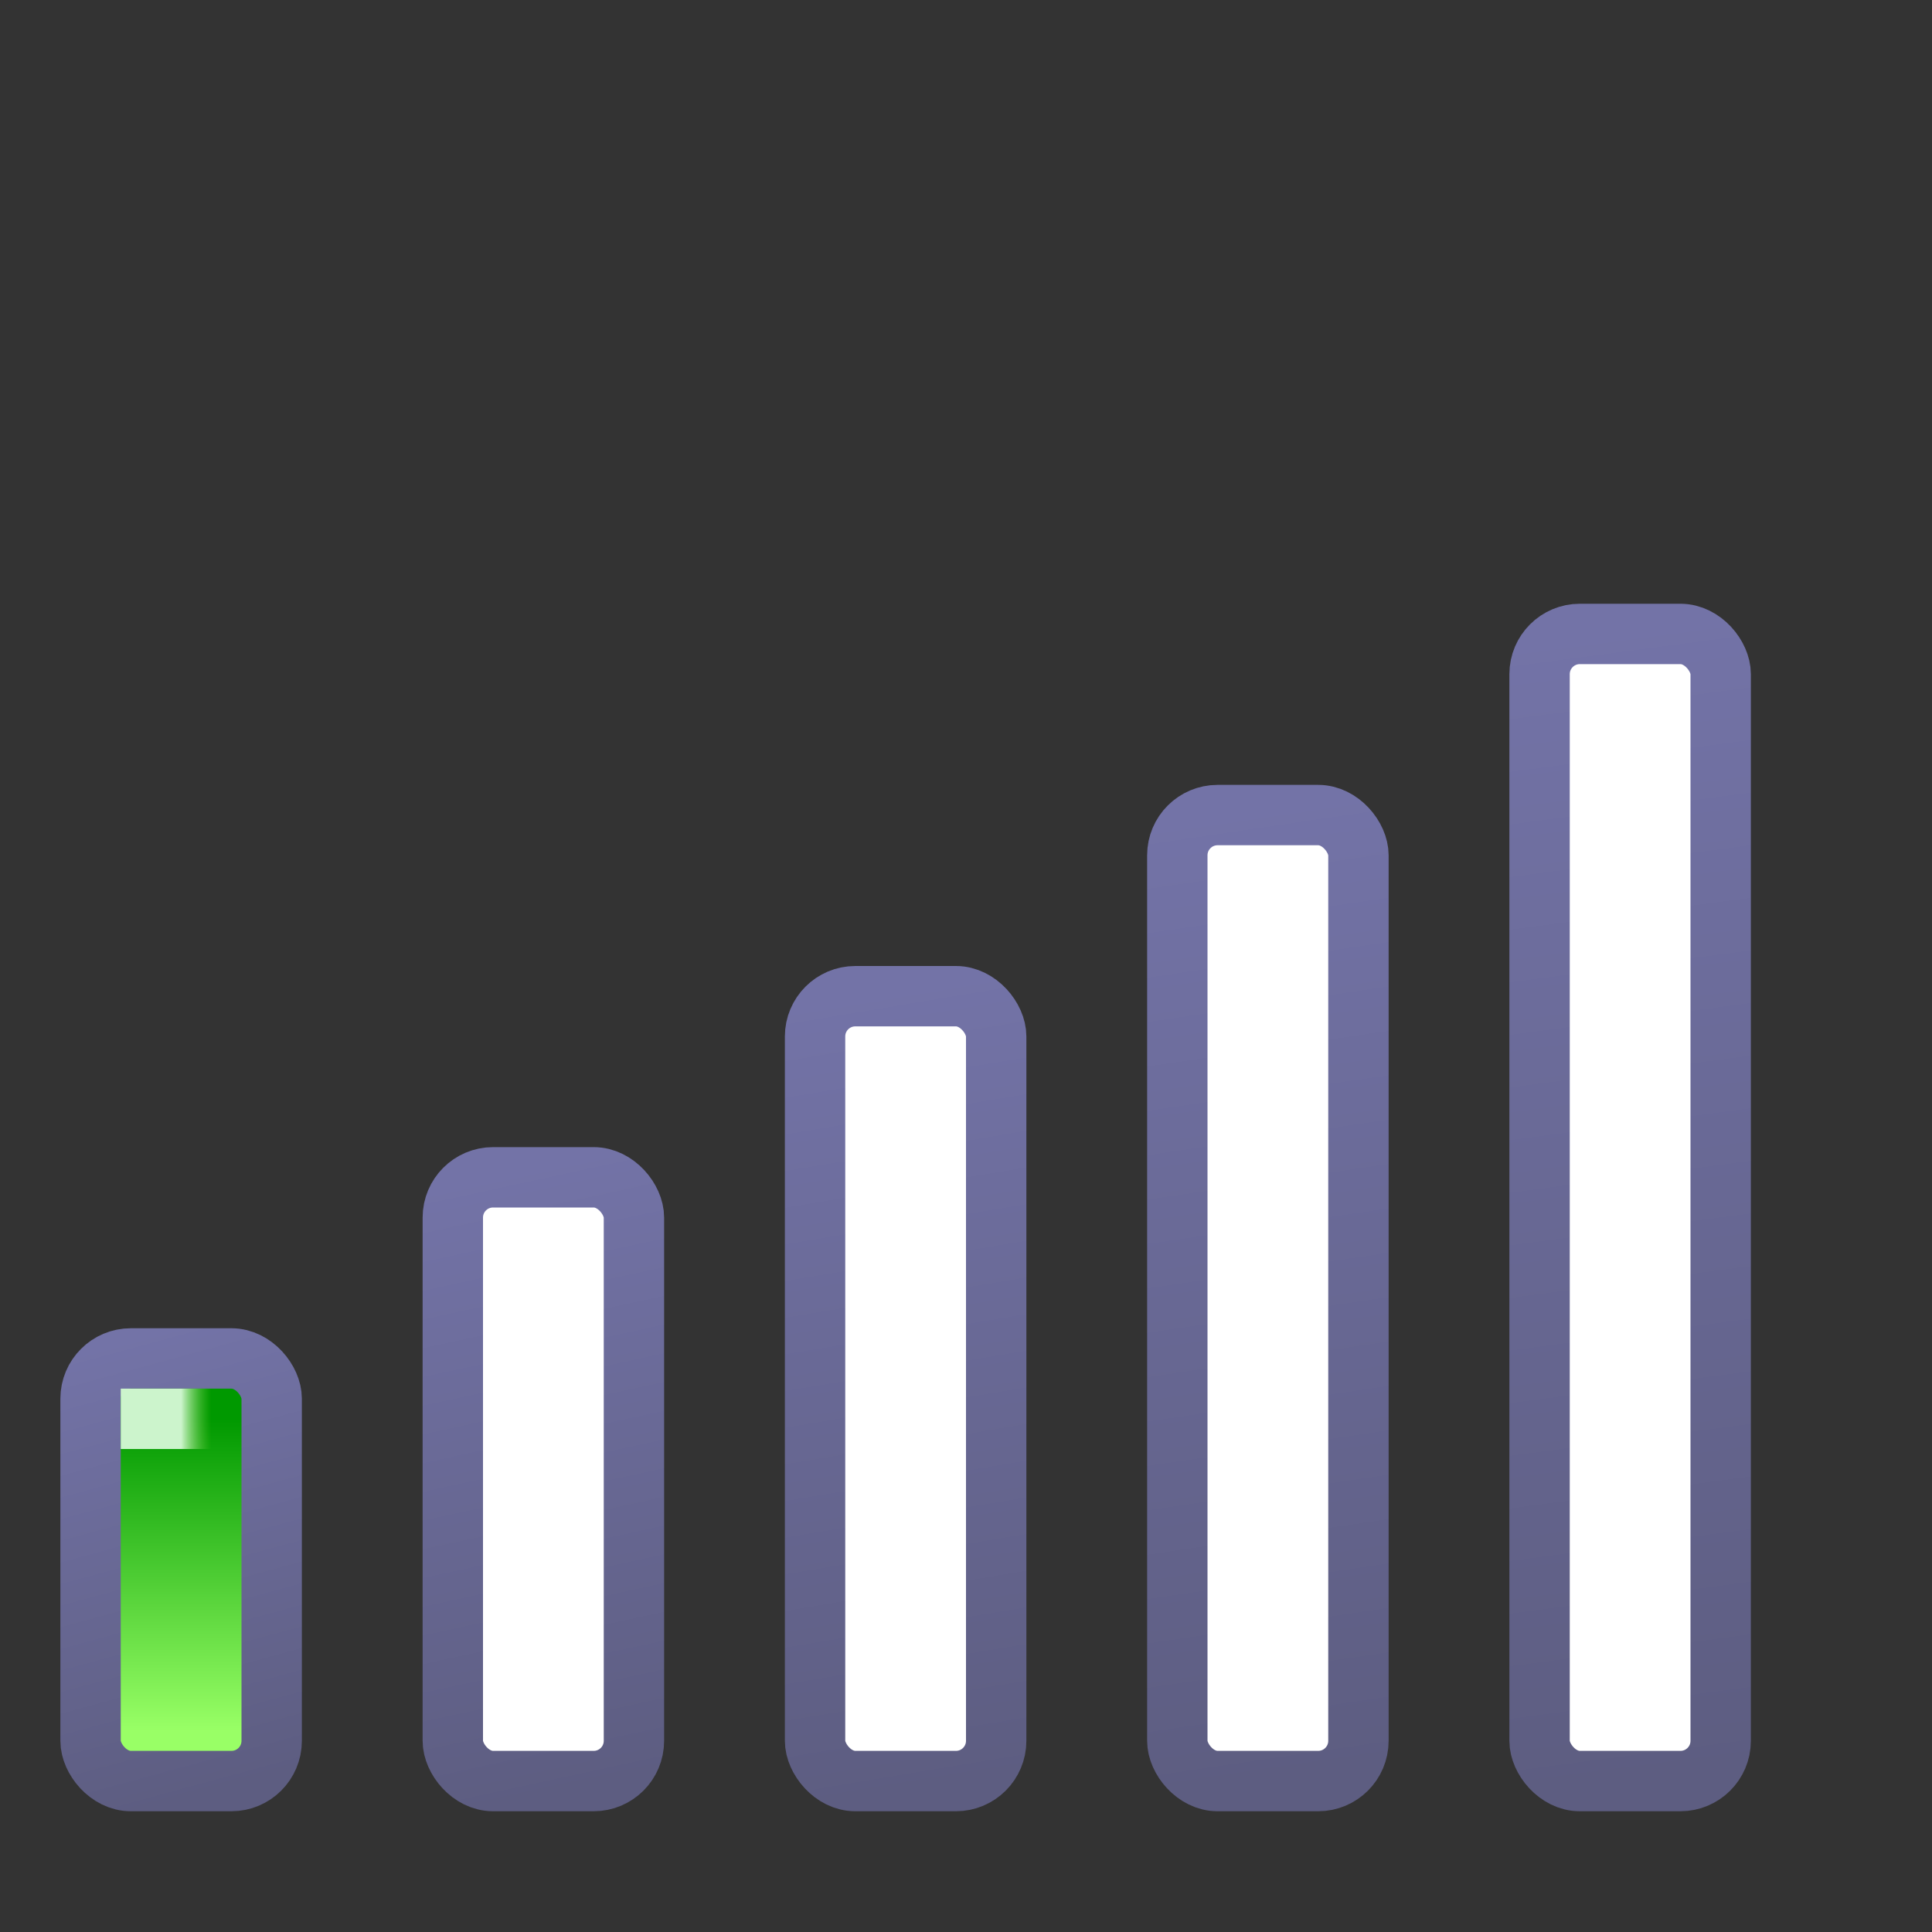 <?xml version="1.0" encoding="UTF-8" standalone="no"?>
<!-- Created with Inkscape (http://www.inkscape.org/) -->

<svg
   width="48"
   height="48"
   viewBox="0 0 48 48"
   version="1.1"
   id="svg1"
   inkscape:version="1.3.2 (1:1.3.2+202311252150+091e20ef0f)"
   sodipodi:docname="network-mobile-20.svg"
   xml:space="preserve"
   xmlns:inkscape="http://www.inkscape.org/namespaces/inkscape"
   xmlns:sodipodi="http://sodipodi.sourceforge.net/DTD/sodipodi-0.dtd"
   xmlns:xlink="http://www.w3.org/1999/xlink"
   xmlns="http://www.w3.org/2000/svg"
   xmlns:svg="http://www.w3.org/2000/svg"><rect x="0" y="0" width="48" height="48" fill="#333333" stroke="none"/><sodipodi:namedview
     id="namedview1"
     pagecolor="#ffffff"
     bordercolor="#000000"
     borderopacity="0.25"
     inkscape:showpageshadow="2"
     inkscape:pageopacity="0.0"
     inkscape:pagecheckerboard="0"
     inkscape:deskcolor="#d1d1d1"
     inkscape:document-units="px"
     showgrid="true"
     inkscape:zoom="46.198887"
     inkscape:cx="25.346931"
     inkscape:cy="25.325285"
     inkscape:window-width="3840"
     inkscape:window-height="2057"
     inkscape:window-x="3840"
     inkscape:window-y="0"
     inkscape:window-maximized="1"
     inkscape:current-layer="layer1"><inkscape:grid
       id="grid1"
       units="px"
       originx="0"
       originy="0"
       spacingx="1"
       spacingy="1"
       empcolor="#0099e5"
       empopacity="0.302"
       color="#0099e5"
       opacity="0.149"
       empspacing="5"
       dotted="false"
       gridanglex="30"
       gridanglez="30"
       visible="true" /><inkscape:grid
       id="grid2"
       units="px"
       originx="0"
       originy="0"
       spacingx="0.5"
       spacingy="0.5"
       empcolor="#0099e5"
       empopacity="0.302"
       color="#0099e5"
       opacity="0.149"
       empspacing="5"
       dotted="false"
       gridanglex="30"
       gridanglez="30"
       visible="true" /><inkscape:grid
       id="grid7"
       units="px"
       originx="0"
       originy="0"
       spacingx="0.25"
       spacingy="0.25"
       empcolor="#0099e5"
       empopacity="0.302"
       color="#0099e5"
       opacity="0.149"
       empspacing="5"
       dotted="false"
       gridanglex="30"
       gridanglez="30"
       visible="true" /></sodipodi:namedview><defs
     id="defs1"><linearGradient
       id="linearGradient6"
       inkscape:collect="always"><stop
         style="stop-color:#ccf4cc;stop-opacity:1"
         offset="0"
         id="stop6" /><stop
         style="stop-color:#66cc33;stop-opacity:0;"
         offset="1"
         id="stop7" /></linearGradient><linearGradient
       id="linearGradient3"
       inkscape:collect="always"><stop
         style="stop-color:#009900;stop-opacity:1"
         offset="0"
         id="stop3" /><stop
         style="stop-color:#99ff66;stop-opacity:1"
         offset="1"
         id="stop4" /></linearGradient><linearGradient
       id="linearGradient1"
       inkscape:collect="always"><stop
         style="stop-color:#5d5d81;stop-opacity:1"
         offset="0"
         id="stop1" /><stop
         style="stop-color:#7373a7;stop-opacity:1"
         offset="1"
         id="stop2" /></linearGradient><linearGradient
       inkscape:collect="always"
       xlink:href="#linearGradient1"
       id="linearGradient2"
       x1="6"
       y1="44.5"
       x2="3"
       y2="33.5"
       gradientUnits="userSpaceOnUse"
       gradientTransform="translate(0.258,-0.263)" /><linearGradient
       inkscape:collect="always"
       xlink:href="#linearGradient3"
       id="linearGradient5"
       x1="4.242"
       y1="35.513"
       x2="4.242"
       y2="43.263"
       gradientUnits="userSpaceOnUse"
       gradientTransform="translate(0.258,-0.263)" /><linearGradient
       inkscape:collect="always"
       xlink:href="#linearGradient6"
       id="linearGradient7"
       x1="4"
       y1="34.75"
       x2="4.75"
       y2="34.75"
       gradientUnits="userSpaceOnUse"
       gradientTransform="translate(0.5,0.5)" /><linearGradient
       inkscape:collect="always"
       xlink:href="#linearGradient1"
       id="linearGradient9"
       gradientUnits="userSpaceOnUse"
       gradientTransform="translate(9.258,-0.263)"
       x1="6"
       y1="44.5"
       x2="2.742"
       y2="29.513" /><linearGradient
       inkscape:collect="always"
       xlink:href="#linearGradient1"
       id="linearGradient12"
       gradientUnits="userSpaceOnUse"
       gradientTransform="translate(18.258,-0.263)"
       x1="6"
       y1="44.5"
       x2="2.742"
       y2="25.013" /><linearGradient
       inkscape:collect="always"
       xlink:href="#linearGradient1"
       id="linearGradient15"
       gradientUnits="userSpaceOnUse"
       gradientTransform="translate(27.258,-0.513)"
       x1="6"
       y1="44.5"
       x2="2.492"
       y2="20.763" /><linearGradient
       inkscape:collect="always"
       xlink:href="#linearGradient1"
       id="linearGradient18"
       gradientUnits="userSpaceOnUse"
       gradientTransform="translate(36.258,-5.013)"
       x1="6.242"
       y1="49.013"
       x2="2.492"
       y2="20.763" /></defs><g
     inkscape:label="Στρώση 1"
     inkscape:groupmode="layer"
     id="layer1"><rect
       style="fill:url(#linearGradient5);fill-rule:evenodd;stroke:url(#linearGradient2);stroke-width:1.5;stroke-linejoin:round;stroke-dasharray:none"
       id="rect1"
       width="4.5"
       height="10.5"
       x="2.25"
       y="33.75"
       rx="1"
       ry="1" /><rect
       style="fill:url(#linearGradient7);fill-rule:evenodd;stroke:none;stroke-width:1.5;stroke-linejoin:round;stroke-dasharray:none"
       id="rect5"
       width="3"
       height="1.5"
       x="3"
       y="34.5" /><rect
       style="fill:#ffffff;fill-rule:evenodd;stroke:url(#linearGradient9);stroke-width:1.5;stroke-linejoin:round;stroke-dasharray:none;fill-opacity:1"
       id="rect1-1"
       width="4.5"
       height="15"
       x="11.25"
       y="29.25"
       rx="1"
       ry="1" /><rect
       style="fill:#ffffff;fill-rule:evenodd;stroke:url(#linearGradient12);stroke-width:1.5;stroke-linejoin:round;stroke-dasharray:none;fill-opacity:1"
       id="rect1-1-2"
       width="4.5"
       height="19.5"
       x="20.25"
       y="24.75"
       rx="1"
       ry="1" /><rect
       style="fill:#ffffff;fill-rule:evenodd;stroke:url(#linearGradient15);stroke-width:1.5;stroke-linejoin:round;stroke-dasharray:none;fill-opacity:1"
       id="rect1-1-2-1"
       width="4.5"
       height="24"
       x="29.25"
       y="20.25"
       rx="1"
       ry="1" /><rect
       style="fill:#ffffff;fill-rule:evenodd;stroke:url(#linearGradient18);stroke-width:1.5;stroke-linejoin:round;stroke-dasharray:none;fill-opacity:1"
       id="rect1-1-2-1-0"
       width="4.5"
       height="28.5"
       x="38.25"
       y="15.75"
       rx="1"
       ry="1" /></g></svg>
